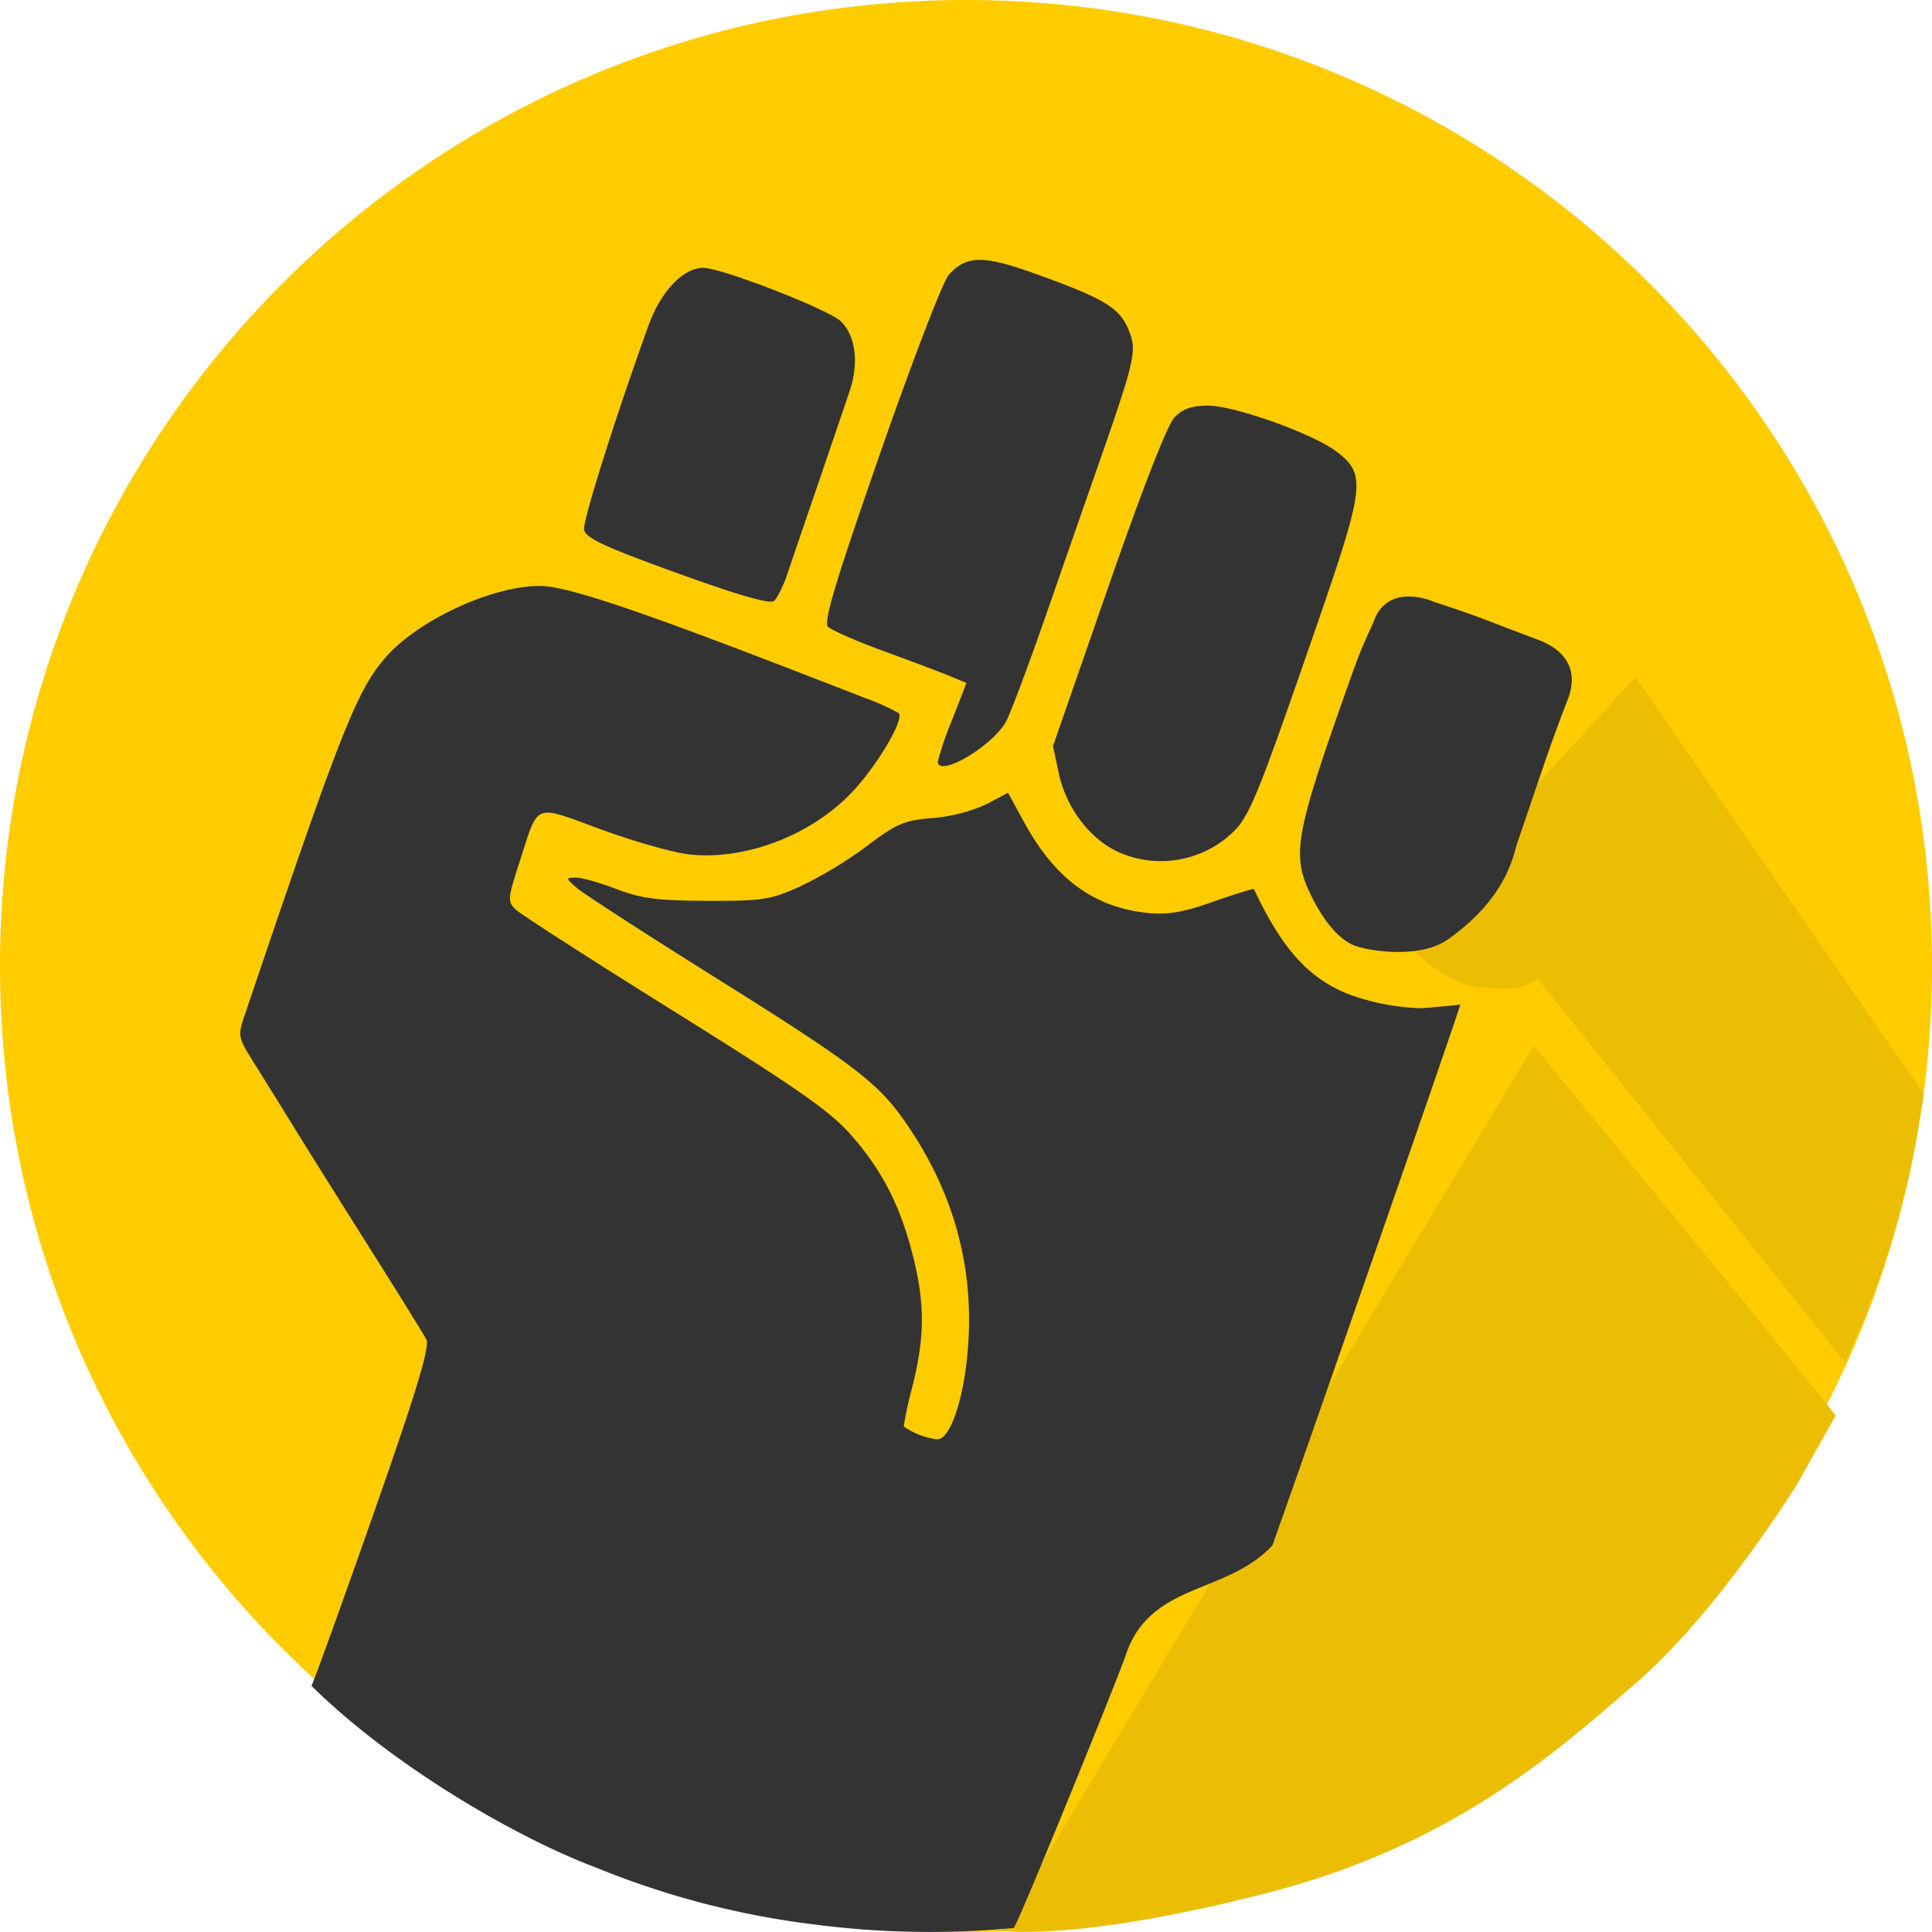 <svg xmlns="http://www.w3.org/2000/svg" width="1287.462" height="1287.462" viewBox="0 0 1287.462 1287.462">
  <g id="Grupo_3" data-name="Grupo 3" transform="translate(1067 2523)">
    <g id="shnd-logo-2" transform="translate(-1067 -2523)">
      <path id="Path_1" data-name="Path 1" d="M643.731,0c355.523,0,643.731,288.208,643.731,643.731s-288.208,643.731-643.731,643.731S0,999.254,0,643.731,288.208,0,643.731,0Z" fill="#fc0"/>
      <path id="Path_3" data-name="Path 3" d="M245.615.25S447.7,246.145,446.886,246.962,421.97,290.89,421.97,291.076s-52.489,85.558-107.834,133.568S190.78,533.7,65.381,565.564s-173.189,24.508-174.006,24.508S245.615.25,245.615.25Z" transform="translate(776.447 696.573)" fill="#ebbd03"/>
      <path id="Path_2" data-name="Path 2" d="M154.009-3.076S345.657,274.156,346.15,274.62c0,1.539-8.561,53.381-12.826,66.73-9.872,39.15-10.656,36.343-15.146,51.826-12.319,34.161-24.341,60.351-24.341,60.351L89.24,198.463a46.666,46.666,0,0,1-27.181,6.055c-15.058-1.6-20.668.618-39.726-12.175S-2.338,168.008-2.338,168.008Z" transform="translate(935.783 454.237)" fill="#ebbd03"/>
      <g id="layer1" transform="translate(160.119 173.192)">
        <path id="path28" d="M161.028,817.931c20.838-60.082,28.328-85.867,26.171-90.078-1.663-3.247-18.09-29.737-36.5-58.889s-40.83-64.908-49.82-79.469S79.31,554.662,72.918,544.466c-11.555-18.437-11.591-18.615-6.535-33.558,63.1-186.815,74.148-214.929,93.215-237.156,21.479-25.037,71.122-48.153,103.26-48.088,17.806.041,65.027,15.884,179,60.058L479,300.125a158.517,158.517,0,0,1,22.874,10.23c4.248,3.845-14.59,35.636-31.648,53.383-27.279,28.37-70.847,44.882-107.854,40.835-10.509-1.148-37.01-8.665-58.894-16.7-45.451-16.694-41.258-18.348-54.084,21.342-8.107,25.092-8.235,26.661-2.614,32.129,3.268,3.158,51.064,33.9,106.236,68.319,82.229,51.3,103.417,66.132,117.536,82.292C491.2,615.578,503.2,639.186,511.523,672.5c7.891,31.61,7.8,53.509-.369,86.411a243.894,243.894,0,0,0-5.852,26.9,49.955,49.955,0,0,0,22.286,8.545c10.728,0,21.211-39.222,21.24-79.51q.075-71.211-43.1-132.8C487.662,556.3,471.235,543.885,378.138,485.6c-45.542-28.51-86.32-54.9-90.614-58.646-7.653-6.672-7.666-6.812-.738-6.925,3.889-.068,16.044,3.357,27.017,7.6,16.283,6.3,27.39,7.745,60.472,7.861,37.19.14,42.333-.684,62.479-9.81a281.8,281.8,0,0,0,44.114-26.763c19.662-14.9,24.629-17,44-18.632a108.643,108.643,0,0,0,35.87-9.321l14.032-7.489,10.784,19.712c20.56,37.6,46.264,56.517,81.941,60.352,13.424,1.442,23.648-.294,44.088-7.475,14.636-5.144,26.828-8.887,27.089-8.343,18.822,39.991,36.575,59.634,63.443,70.145a153.978,153.978,0,0,0,48.336,9.212c.18.021,25.792-2.242,25.714-2.437.327,1.21-101.028,292.754-125.2,360.355-30.622,32.929-81.111,24.473-97.535,72.582-4.346,13.508-73.523,183.865-74.938,182.392a593.838,593.838,0,0,1-135.4-2.67A563.1,563.1,0,0,1,300.5,1079.827c-53-19.825-135.509-67.612-189.936-121.234.7,0,26.027-70.233,50.48-140.665ZM805.538,465.24c-11.613-4.587-21.636-18.847-28.374-32.471-14.005-28.308-11.78-40.193,28.73-153.548,4.17-11.669,8.339-20.385,12.528-29.665,9.365-27.067,40.17-13.405,39.925-13.405,31.546,10.312,36.968,13.146,67.945,24.709.072.554,32.85,8.285,21.936,39.307,0,0-8.643,22.084-15.956,43.58s-15.476,45.439-18.136,53.212-6.5,35.992-45.9,64.02c-18.583,13.405-52.976,8.087-62.691,4.249Zm-157.906-62.6c-18.727-8.887-34.154-29.45-38.958-51.9l-3.921-18.362,36.657-105.477c22.769-65.52,39.516-108.488,44.206-113.424,5.555-5.865,11.479-7.947,22.547-7.947,17.734,0,70.171,18.779,85.614,30.663,19.851,15.261,18.953,22.7-14.28,118.752C740.1,368.8,735.335,380.316,723.107,391.2a69.371,69.371,0,0,1-75.484,11.447ZM527.986,342.577a225.33,225.33,0,0,1,9.552-27.713l9.552-24.548-10.395-4.341c-5.718-2.393-25.593-9.888-44.166-16.67s-35.559-14.212-37.742-16.516c-3.046-3.213,5.036-30.051,34.742-115.375C510.847,76.187,531.407,22.7,535.276,18.378,547.04,5.29,558.15,5.123,592.693,17.51c46.48,16.677,56.531,22.754,62.6,37.9,5.62,14.014,4.48,18.765-23.825,99.584-4.424,12.63-18.27,52.367-30.769,88.311s-24.913,68.959-27.586,73.368c-10.254,16.923-45.14,36.942-45.14,25.905ZM354.065,217.009c-48.95-17.746-60.982-23.386-61.779-28.961-.866-6.05,21.191-75.88,43.042-136.239,8.14-22.491,23.047-38.121,36.353-38.121,12.3,0,83.572,27.73,91.751,35.7,9.744,9.5,12.091,27.532,5.944,45.948-2.836,8.521-12.228,36.159-20.864,61.415s-17.956,52.579-20.7,60.718-6.79,16.321-8.976,18.187c-2.67,2.276-23.956-3.852-64.763-18.649Z" transform="translate(-63.171 -8.387)" fill="#333"/>
      </g>
    </g>
  </g>
</svg>
